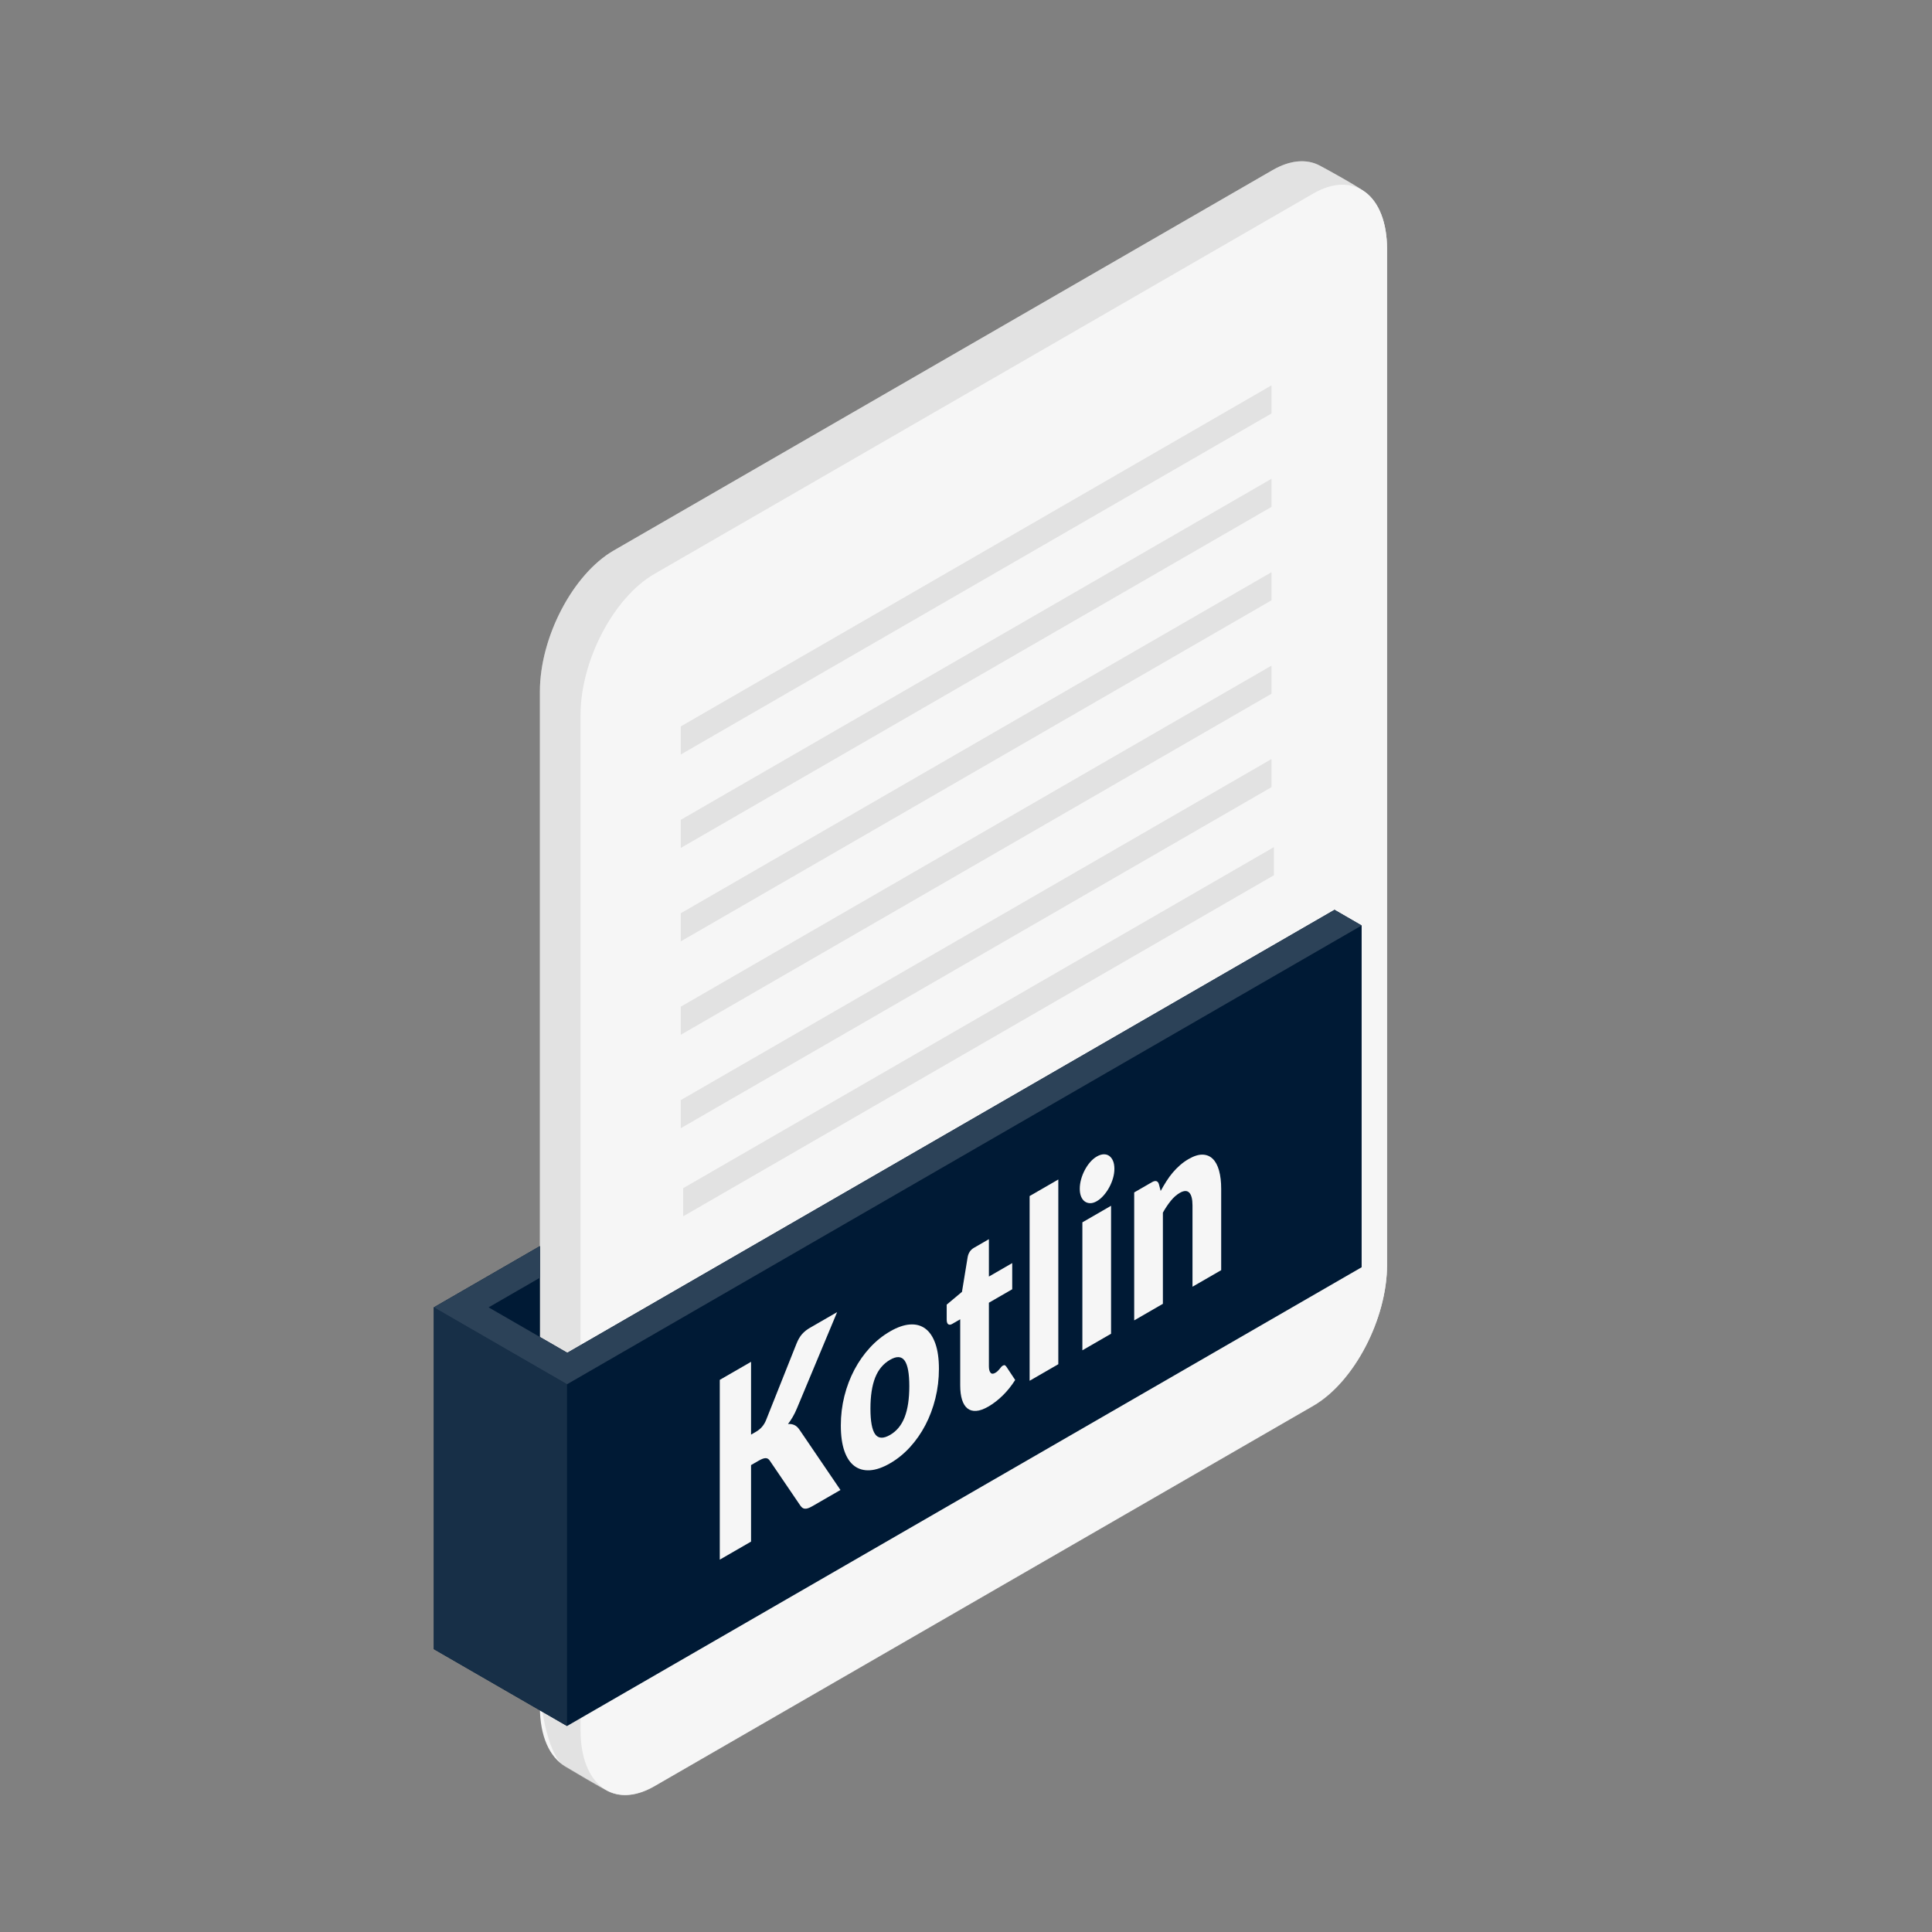 <?xml version="1.0" encoding="UTF-8" standalone="no"?><!DOCTYPE svg PUBLIC "-//W3C//DTD SVG 1.1//EN" "http://www.w3.org/Graphics/SVG/1.1/DTD/svg11.dtd"><svg width="100%" height="100%" viewBox="0 0 200 200" version="1.1" xmlns="http://www.w3.org/2000/svg" xmlns:xlink="http://www.w3.org/1999/xlink" xml:space="preserve" xmlns:serif="http://www.serif.com/" style="fill-rule:evenodd;clip-rule:evenodd;stroke-linejoin:round;stroke-miterlimit:2;"><rect x="0" y="0" width="200" height="200" fill="#808080" stroke="none"/><path d="M58.498,182.851c0.719,0.426 3.673,2.192 4.507,2.59c1.302,0.62 2.947,0.491 4.734,-0.541l68.207,-39.38c4.218,-2.435 7.642,-8.978 7.642,-14.601l0,-105.105c0,-2.768 -0.829,-4.801 -2.175,-5.861c-0.807,-0.637 -4.029,-2.41 -4.803,-2.818c-1.323,-0.697 -3.02,-0.596 -4.871,0.472l-68.206,39.38c-4.218,2.435 -7.643,8.978 -7.643,14.602l0,105.105c0,3.053 1.01,5.212 2.608,6.157Z" style="fill:#f6f6f6;"/><path d="M58.498,182.909c0.719,0.426 3.673,2.192 4.507,2.59c1.302,0.62 2.947,0.491 4.734,-0.541l68.207,-39.38c4.218,-2.435 7.642,-8.978 7.642,-14.601l0,-105.163c0,-2.768 -0.829,-4.801 -2.175,-5.861c-0.807,-0.637 -4.029,-2.41 -4.803,-2.818c-1.323,-0.697 -3.02,-0.596 -4.871,0.472l-68.206,39.38c-4.218,2.435 -7.643,8.978 -7.643,14.602l0,102.542c0,3.053 1.01,7.833 2.608,8.778Z" style="fill:#b3b3b3;fill-opacity:0.3;"/><path d="M143.588,25.814c0,-5.624 -3.424,-8.213 -7.642,-5.778l-68.207,39.379c-4.218,2.436 -7.642,8.979 -7.642,14.602l-0,105.105c-0,5.624 3.424,8.213 7.642,5.778l68.207,-39.38c4.218,-2.435 7.642,-8.978 7.642,-14.601l0,-105.105Z" style="fill:#f6f6f6;"/><path d="M131.623,49.565l-61.151,35.305l0,2.91l61.151,-35.306l0,-2.909Z" style="fill:#b3b3b3;fill-opacity:0.3;"/><path d="M131.623,39.894l-61.151,35.305l0,2.909l61.151,-35.305l0,-2.909Z" style="fill:#b3b3b3;fill-opacity:0.3;"/><path d="M131.623,59.236l-61.151,35.305l0,2.91l61.151,-35.306l0,-2.909Z" style="fill:#b3b3b3;fill-opacity:0.3;"/><path d="M131.623,68.907l-61.151,35.305l0,2.91l61.151,-35.305l0,-2.91Z" style="fill:#b3b3b3;fill-opacity:0.3;"/><path d="M131.623,78.578l-61.151,35.306l0,2.909l61.151,-35.305l0,-2.91Z" style="fill:#b3b3b3;fill-opacity:0.3;"/><path d="M131.875,87.695l-61.151,35.305l0,2.91l61.151,-35.306l-0,-2.909Z" style="fill:#b3b3b3;fill-opacity:0.3;"/><path d="M55.89,128.999l-10.981,6.339l0,35.378l13.789,7.96l82.259,-47.492l-0,-35.377l-2.807,-1.621l-79.424,45.855l-2.836,-1.637l0,-9.405Z" style="fill:#001a35;"/><path d="M58.698,143.299l-13.789,-7.961l0,35.378l13.789,7.96l-0,-35.377Z" style="fill:#001a35;"/><path d="M58.698,143.299l-13.789,-7.961l0,35.378l13.789,7.96l-0,-35.377Z" style="fill:#fff;fill-opacity:0.09;"/><path d="M58.726,140.041l-8.146,-4.703l5.31,-3.065l0,-3.274l-10.981,6.339l13.789,7.961l82.259,-47.492l-2.807,-1.621l-79.424,45.855Z" style="fill:#001a35;"/><path d="M58.726,140.041l-8.146,-4.703l5.31,-3.065l0,-3.274l-10.981,6.339l13.789,7.961l82.259,-47.492l-2.807,-1.621l-79.424,45.855Z" style="fill:#fff;fill-opacity:0.09;"/><path d="M58.726,140.041l-8.146,-4.703l5.31,-3.065l0,-3.274l-10.981,6.339l13.789,7.961l82.259,-47.492l-2.807,-1.621l-79.424,45.855Z" style="fill:#fff;fill-opacity:0.09;"/><path d="M77.749,148.51l0.517,-0.298c0.48,-0.277 0.824,-0.676 1.035,-1.198l3.143,-7.895c0.172,-0.431 0.368,-0.77 0.589,-1.017c0.22,-0.246 0.49,-0.462 0.809,-0.646l2.817,-1.626l-4.139,9.913c-0.147,0.357 -0.3,0.672 -0.46,0.943c-0.159,0.271 -0.322,0.514 -0.488,0.729c0.242,-0.021 0.464,0.015 0.666,0.107c0.201,0.093 0.384,0.265 0.55,0.519l4.216,6.201l-2.894,1.67c-0.185,0.107 -0.343,0.182 -0.474,0.223c-0.131,0.042 -0.244,0.056 -0.34,0.043c-0.096,-0.013 -0.179,-0.048 -0.249,-0.105c-0.07,-0.057 -0.137,-0.132 -0.201,-0.222l-3.162,-4.651c-0.115,-0.172 -0.26,-0.257 -0.436,-0.253c-0.175,0.003 -0.413,0.092 -0.713,0.265l-0.786,0.453l0,7.92l-3.238,1.87l0,-18.612l3.238,-1.869l0,7.536Z" style="fill:#f6f6f6;fill-rule:nonzero;"/><path d="M92.139,137.827c0.753,-0.436 1.44,-0.674 2.06,-0.717c0.619,-0.043 1.151,0.102 1.595,0.433c0.444,0.331 0.788,0.845 1.034,1.542c0.246,0.697 0.369,1.569 0.369,2.617c0,1.056 -0.123,2.078 -0.369,3.068c-0.246,0.989 -0.59,1.908 -1.034,2.756c-0.444,0.848 -0.976,1.61 -1.595,2.287c-0.62,0.678 -1.307,1.234 -2.06,1.669c-0.76,0.439 -1.452,0.678 -2.074,0.718c-0.623,0.04 -1.16,-0.105 -1.61,-0.437c-0.45,-0.332 -0.798,-0.851 -1.044,-1.556c-0.246,-0.706 -0.369,-1.586 -0.369,-2.642c0,-1.048 0.123,-2.062 0.369,-3.043c0.246,-0.98 0.594,-1.894 1.044,-2.742c0.45,-0.848 0.987,-1.609 1.61,-2.283c0.622,-0.675 1.314,-1.232 2.074,-1.67Zm-0,10.717c0.683,-0.395 1.186,-1.007 1.509,-1.836c0.322,-0.829 0.483,-1.899 0.483,-3.211c0,-1.311 -0.161,-2.193 -0.483,-2.646c-0.323,-0.452 -0.826,-0.481 -1.509,-0.086c-0.703,0.405 -1.217,1.021 -1.543,1.848c-0.325,0.827 -0.488,1.896 -0.488,3.207c-0,1.312 0.163,2.195 0.488,2.65c0.326,0.455 0.84,0.479 1.543,0.074Z" style="fill:#f6f6f6;fill-rule:nonzero;"/><path d="M102.313,145.608c-0.473,0.272 -0.889,0.422 -1.25,0.447c-0.361,0.025 -0.664,-0.06 -0.91,-0.254c-0.246,-0.194 -0.433,-0.493 -0.561,-0.896c-0.127,-0.403 -0.191,-0.899 -0.191,-1.486l-0,-6.847l-0.843,0.487c-0.154,0.088 -0.285,0.098 -0.393,0.028c-0.109,-0.069 -0.163,-0.231 -0.163,-0.487l-0,-1.545l1.581,-1.322l0.584,-3.569c0.077,-0.453 0.294,-0.783 0.652,-0.989l1.552,-0.896l-0,3.87l2.414,-1.394l-0,2.708l-2.414,1.394l-0,6.579c-0,0.306 0.055,0.527 0.167,0.663c0.112,0.136 0.273,0.142 0.484,0.021c0.109,-0.063 0.2,-0.13 0.273,-0.203c0.074,-0.072 0.137,-0.143 0.192,-0.212c0.054,-0.07 0.105,-0.134 0.153,-0.191c0.048,-0.058 0.104,-0.105 0.168,-0.142c0.089,-0.051 0.161,-0.065 0.215,-0.041c0.054,0.024 0.11,0.079 0.168,0.165l0.9,1.358c-0.383,0.604 -0.814,1.141 -1.293,1.609c-0.479,0.468 -0.974,0.85 -1.485,1.145Z" style="fill:#f6f6f6;fill-rule:nonzero;"/><path d="M109.556,122.099l-0,19.123l-2.97,1.714l-0,-19.122l2.97,-1.715Z" style="fill:#f6f6f6;fill-rule:nonzero;"/><path d="M115.017,124.822l-0,13.247l-2.97,1.714l-0,-13.246l2.97,-1.715Zm0.344,-3.826c0,0.315 -0.047,0.638 -0.143,0.97c-0.096,0.332 -0.227,0.651 -0.393,0.955c-0.166,0.305 -0.359,0.582 -0.58,0.833c-0.22,0.251 -0.455,0.448 -0.704,0.592c-0.242,0.14 -0.469,0.209 -0.68,0.207c-0.211,-0.002 -0.398,-0.06 -0.56,-0.174c-0.163,-0.115 -0.291,-0.284 -0.384,-0.507c-0.092,-0.223 -0.139,-0.493 -0.139,-0.808c0,-0.323 0.047,-0.652 0.139,-0.987c0.093,-0.334 0.221,-0.655 0.384,-0.962c0.162,-0.307 0.349,-0.581 0.56,-0.822c0.211,-0.241 0.438,-0.431 0.68,-0.571c0.249,-0.144 0.484,-0.22 0.704,-0.228c0.221,-0.008 0.414,0.046 0.58,0.163c0.166,0.118 0.297,0.289 0.393,0.515c0.096,0.225 0.143,0.5 0.143,0.824Z" style="fill:#f6f6f6;fill-rule:nonzero;"/><path d="M117.412,136.686l-0,-13.246l1.839,-1.062c0.185,-0.107 0.34,-0.141 0.465,-0.103c0.124,0.039 0.212,0.155 0.263,0.347l0.173,0.666c0.191,-0.349 0.389,-0.684 0.594,-1.007c0.204,-0.322 0.423,-0.621 0.656,-0.896c0.233,-0.275 0.485,-0.531 0.757,-0.769c0.271,-0.238 0.567,-0.449 0.886,-0.633c0.543,-0.314 1.023,-0.465 1.442,-0.456c0.418,0.01 0.771,0.155 1.058,0.437c0.288,0.281 0.505,0.688 0.652,1.22c0.147,0.533 0.22,1.161 0.22,1.885l0,8.418l-2.97,1.714l0,-8.418c0,-0.647 -0.112,-1.087 -0.335,-1.32c-0.224,-0.233 -0.553,-0.224 -0.987,0.027c-0.326,0.188 -0.632,0.459 -0.92,0.812c-0.287,0.353 -0.562,0.763 -0.823,1.23l-0,9.439l-2.97,1.715Z" style="fill:#f6f6f6;fill-rule:nonzero;"/></svg>